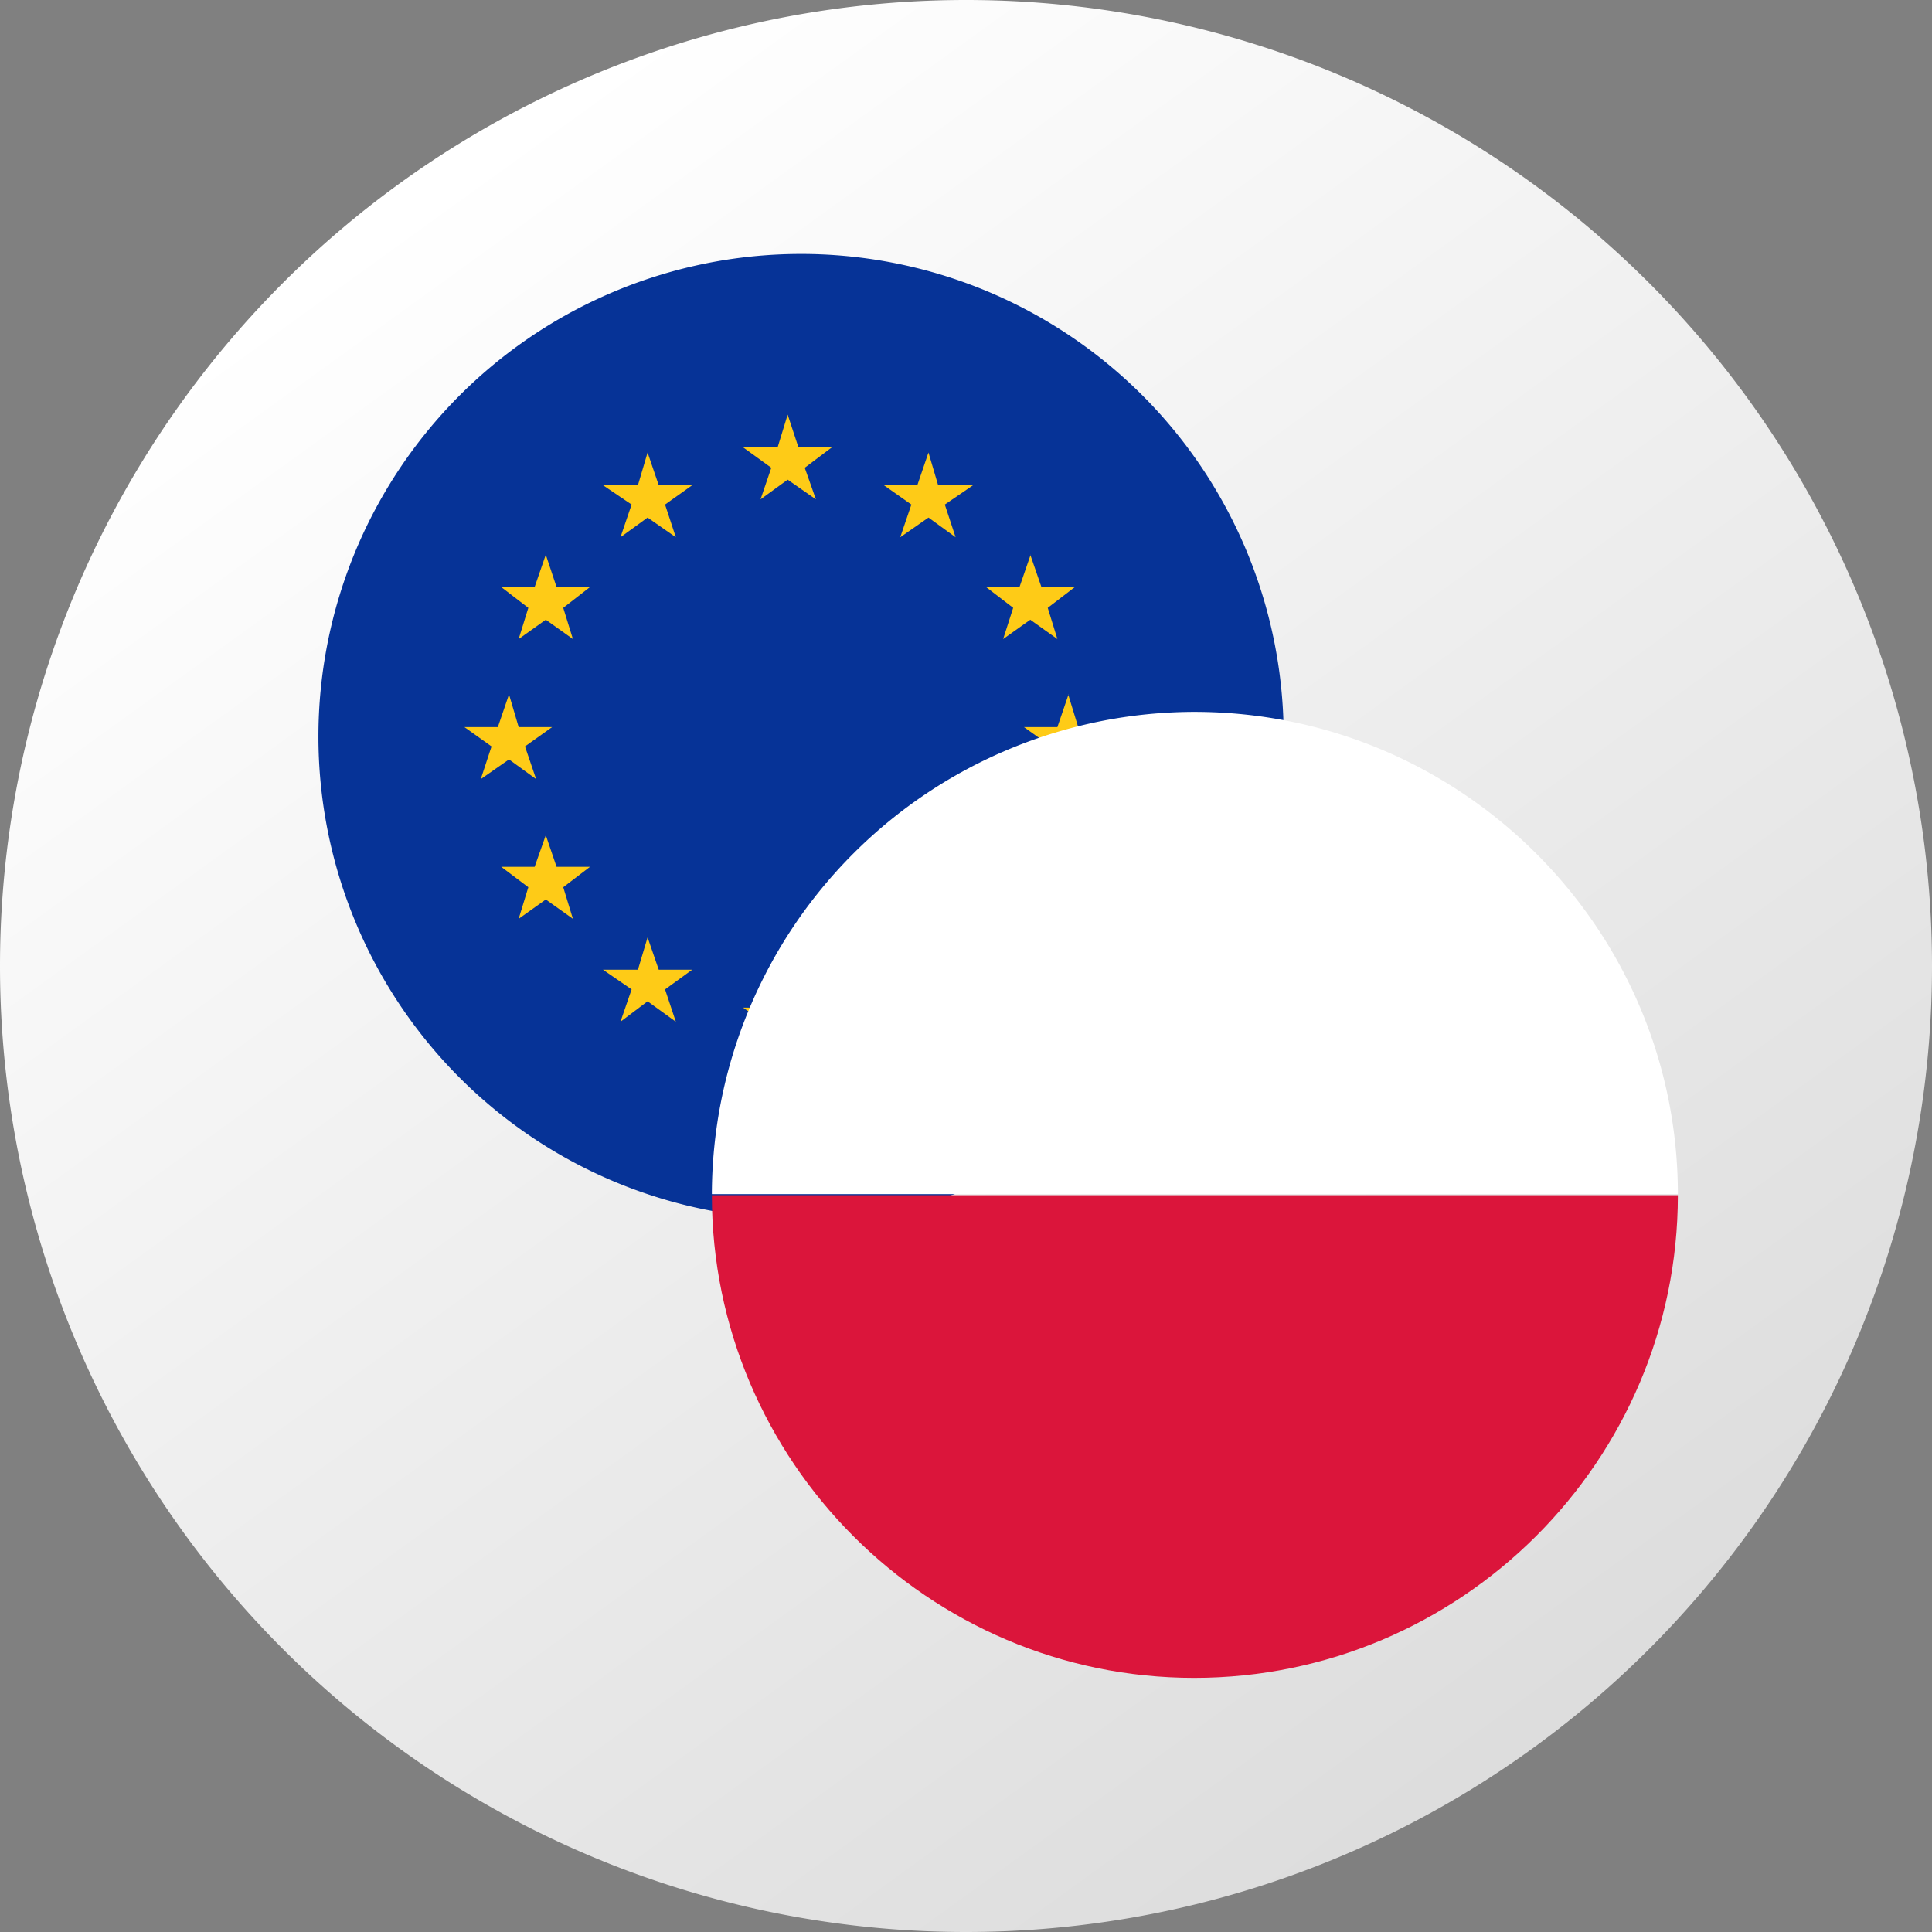 <?xml version="1.0" encoding="UTF-8"?> <svg xmlns="http://www.w3.org/2000/svg" width="52" height="52" fill="none"><rect width="100%" height="100%" fill="#808080" stroke="none"/><path d="M52 26a26 26 0 11-52 0 26 26 0 0152 0z" fill="url(#paint0_linear)"></path><path d="M21.2 32.81a12.99 12.99 0 100-25.97 12.99 12.99 0 000 25.97z" fill="#063397"></path><path d="M17.43 25.23l.3.87h.9l-.73.53.29.87-.76-.55-.73.55.3-.87-.77-.53h.94l.26-.87zM24.99 25.23l.26.87h.94l-.76.53.29.87-.73-.55-.76.55.3-.87-.74-.53h.9l.3-.87zM17.43 12.18l.3.88h.9l-.73.52.29.88-.76-.53-.73.53.3-.88-.77-.52h.94l.26-.88zM24.99 12.18l.26.88h.94l-.76.52.29.88-.73-.53-.76.53.3-.88-.74-.52h.9l.3-.88zM27.73 14.93l.3.87h.9l-.73.56.26.84-.73-.52-.73.52.27-.84-.73-.56h.9l.3-.87zM14.69 14.93l.29.87h.9l-.72.56.26.84-.73-.52-.73.52.26-.84-.73-.56h.9l.3-.87zM27.73 22.48l.3.85h.9l-.73.55.26.85-.73-.52-.73.52.27-.85-.73-.55h.9l.3-.85zM14.69 22.48l.29.85h.9l-.72.55.26.85-.73-.52-.73.52.26-.85-.73-.55h.9l.3-.85zM21.2 11.16l.29.88h.9l-.73.55.3.85-.76-.53-.73.53.29-.85-.76-.55h.93l.27-.88zM21.2 26.25l.29.87h.9l-.73.53.3.87-.76-.55-.73.55.29-.87-.76-.53h.93l.27-.87zM28.75 18.69l.27.88h.9l-.73.52.3.88-.74-.53-.76.53.3-.88-.73-.52h.9l.3-.88zM13.7 18.69l.26.88h.9l-.73.52.3.88-.73-.53-.76.53.29-.88-.73-.52h.9l.3-.88z" fill="#FECB17"></path><path d="M32.14 19.16a13.01 13.01 0 00-12.98 12.98h26c0-7.15-5.84-12.98-13.02-12.98z" fill="#fff"></path><path d="M32.14 45.16c7.18 0 13.02-5.84 13.02-12.99h-26c0 7.15 5.83 12.99 12.98 12.99z" fill="#DB153B"></path><defs><linearGradient id="paint0_linear" x1="12.24" y1="4.59" x2="42.06" y2="45.88" gradientUnits="userSpaceOnUse"><stop stop-color="#fff"></stop><stop offset="1" stop-color="#DDD"></stop></linearGradient></defs></svg> 